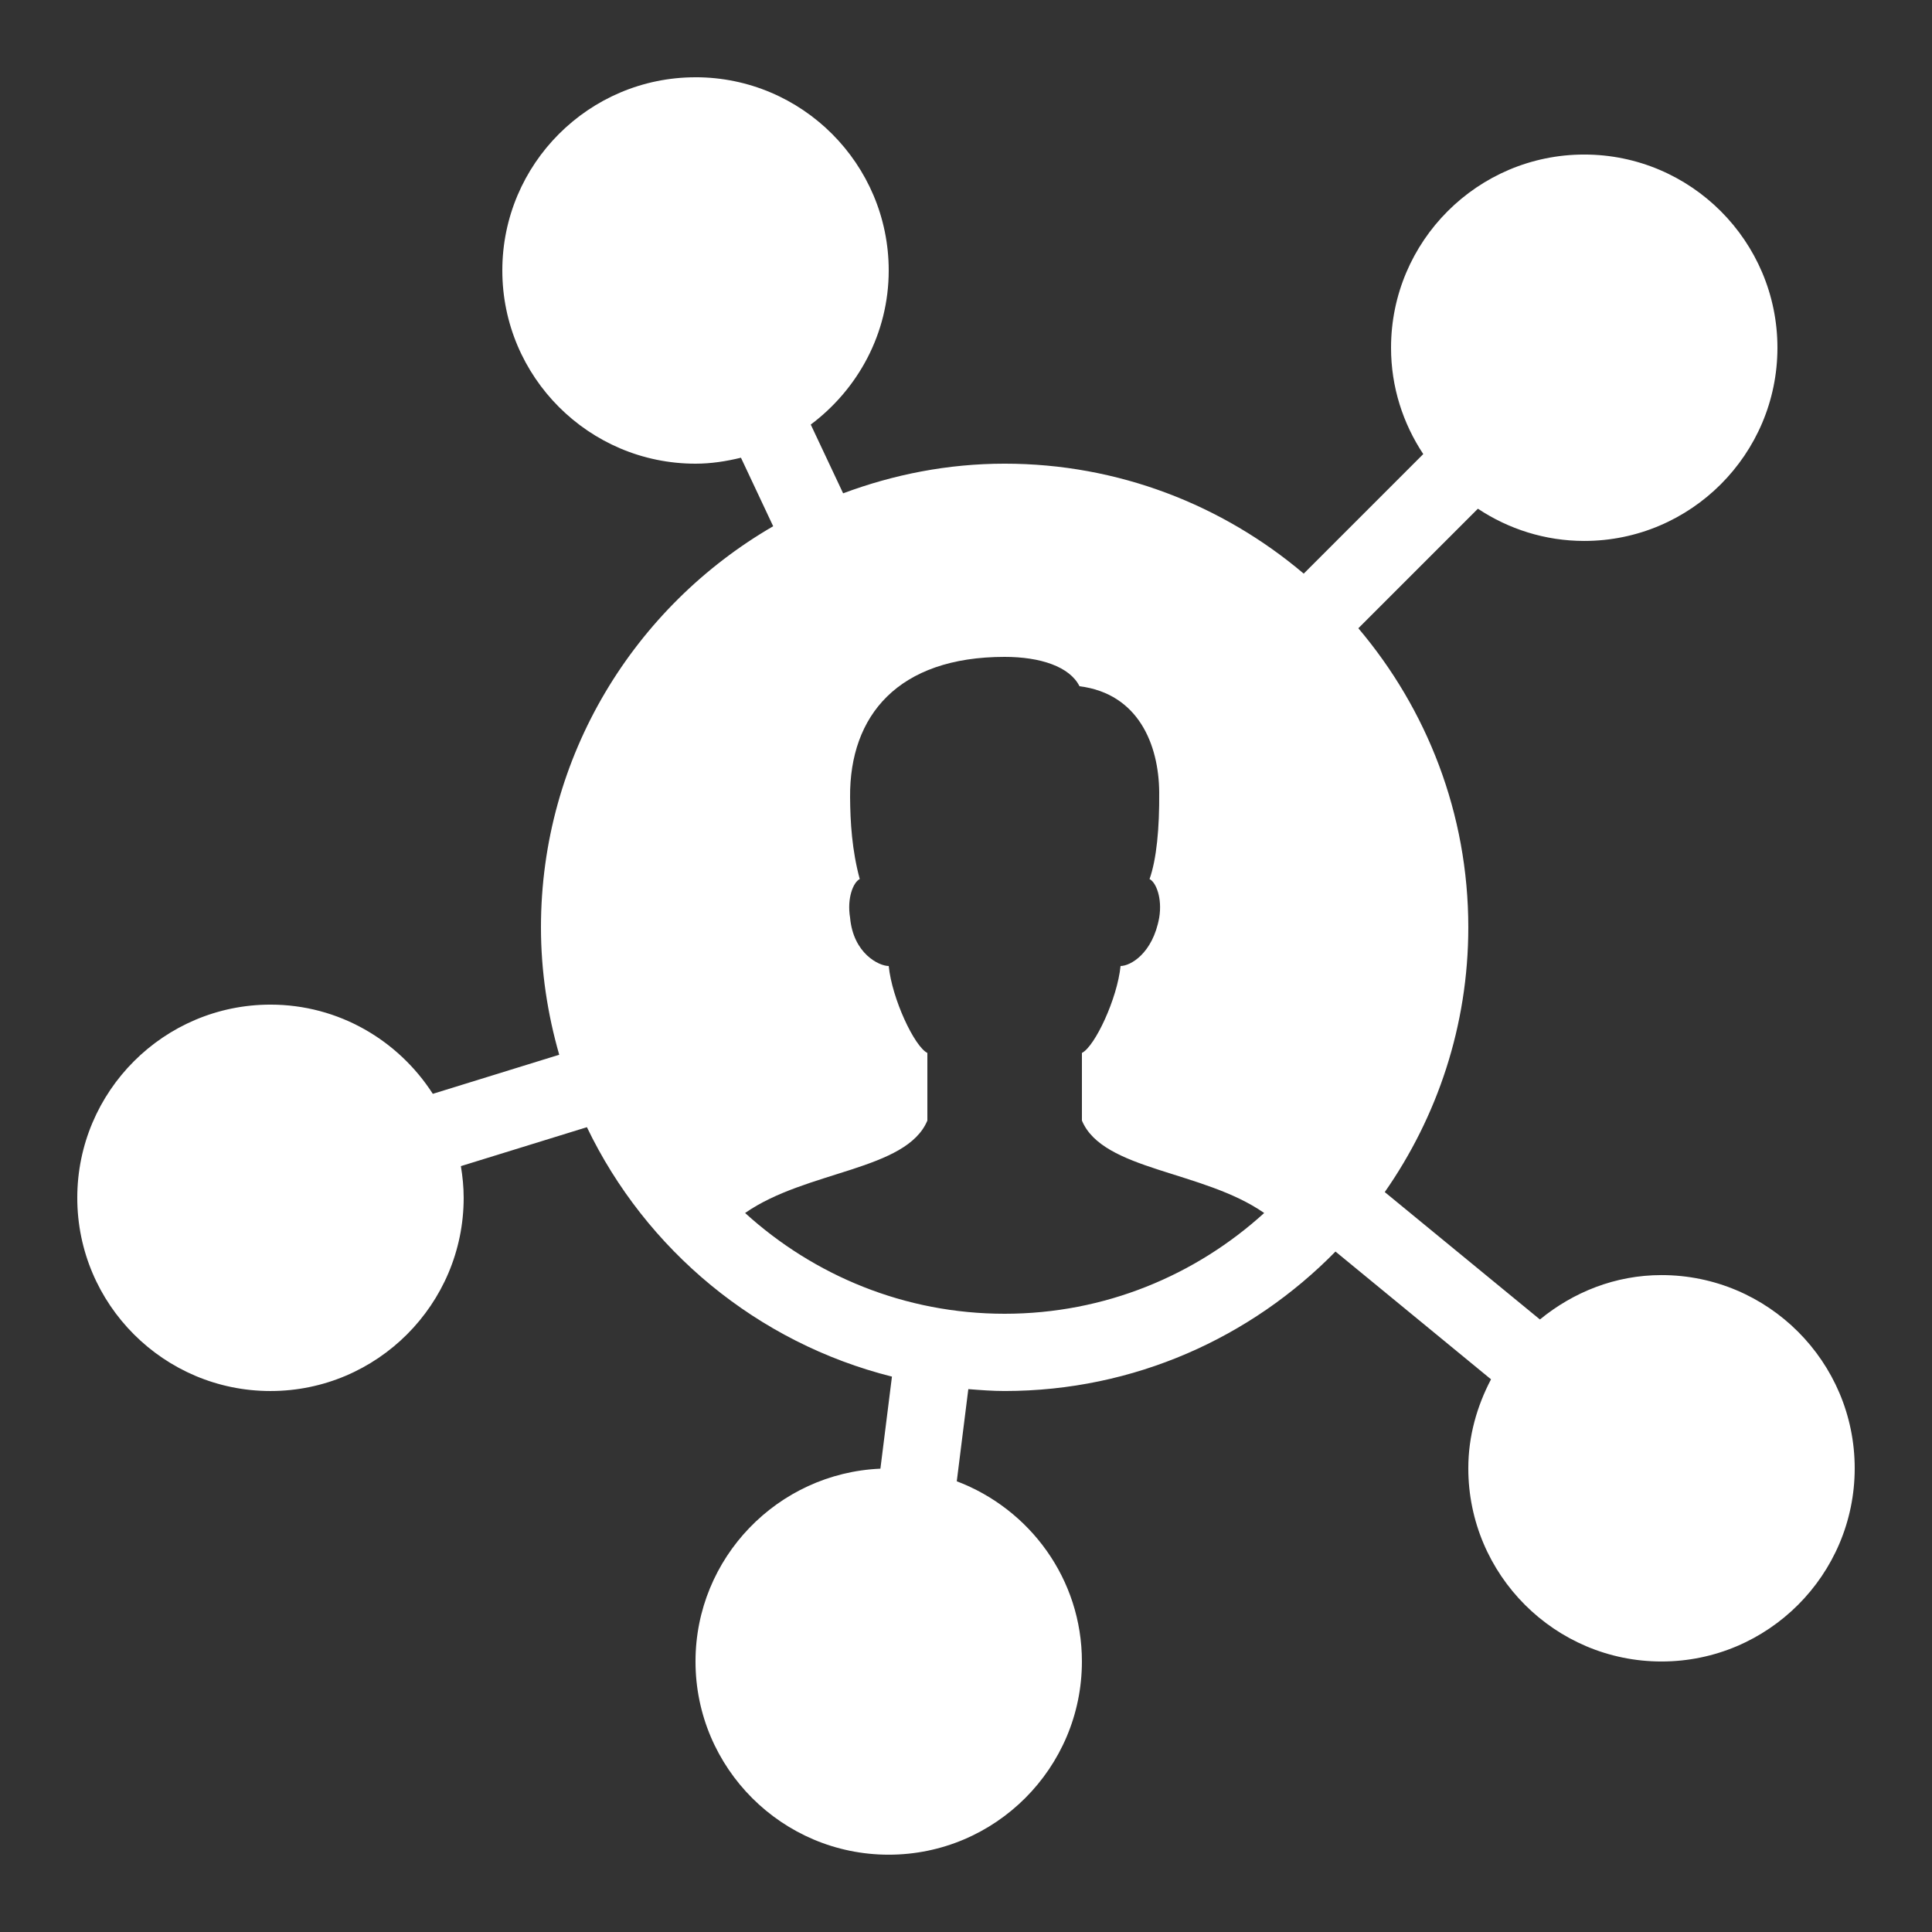 <svg xmlns="http://www.w3.org/2000/svg" x="0px" y="0px" width="55" height="55"
                                viewBox="0 0 172 172" style=" fill:#000000;">
                                <rect x="0" y="0" width="172" height="172" fill="#333333" stroke="none"/>
                                <g fill="none" fill-rule="nonzero" stroke="none" stroke-width="1" stroke-linecap="butt"
                                    stroke-linejoin="miter" stroke-miterlimit="10" stroke-dasharray=""
                                    stroke-dashoffset="0" font-family="none" font-weight="none" font-size="none"
                                    text-anchor="none" style="mix-blend-mode: normal">
                                    <path d="M0,172v-172h172v172z" fill="none"></path>
                                    <g fill="#ffffff">
                                        <path
                                            d="M61.92,6.88c-9.484,0 -17.2,7.716 -17.2,17.2c0,9.484 7.716,17.2 17.2,17.2c1.4,0 2.741,-0.214 4.045,-0.531l2.869,6.101c-12.335,7.146 -20.674,20.457 -20.674,35.71c0,3.937 0.592,7.732 1.626,11.341l-11.254,3.48c-3.062,-4.762 -8.382,-7.942 -14.452,-7.942c-9.484,0 -17.2,7.716 -17.2,17.2c0,9.484 7.716,17.2 17.2,17.2c9.484,0 17.2,-7.716 17.2,-17.2c0,-0.964 -0.096,-1.901 -0.249,-2.822l11.22,-3.467c5.254,10.935 15.157,19.193 27.157,22.205l-1.028,8.197c-9.14,0.392 -16.461,7.932 -16.461,17.166c0,9.484 7.716,17.2 17.2,17.2c9.484,0 17.2,-7.716 17.2,-17.2c0,-7.345 -4.647,-13.583 -11.14,-16.044l1.028,-8.204c1.07,0.084 2.14,0.168 3.232,0.168c11.532,0 21.958,-4.767 29.455,-12.416l13.847,11.375c-1.249,2.382 -2.022,5.05 -2.022,7.921c0,9.484 7.716,17.2 17.2,17.2c9.484,0 17.2,-7.716 17.2,-17.2c0,-9.484 -7.716,-17.2 -17.2,-17.2c-4.123,0 -7.858,1.522 -10.824,3.951l-13.814,-11.341c4.673,-6.69 7.438,-14.808 7.438,-23.569c0,-10.145 -3.696,-19.431 -9.789,-26.626l10.643,-10.643c2.719,1.802 5.967,2.869 9.467,2.869c9.484,0 17.2,-7.716 17.2,-17.2c0,-9.484 -7.716,-17.2 -17.2,-17.2c-9.484,0 -17.2,7.716 -17.2,17.2c0,3.5 1.066,6.747 2.869,9.467l-10.643,10.643c-7.195,-6.093 -16.482,-9.789 -26.626,-9.789c-5.063,0 -9.892,0.965 -14.378,2.64l-2.882,-6.121c4.187,-3.14 6.94,-8.095 6.94,-13.72c0,-9.484 -7.716,-17.2 -17.2,-17.2zM89.44,58.48c3.185,0 5.795,0.87 6.665,2.614c5.267,0.66 7.061,5.23 7.095,9.426c0.028,3.192 -0.234,5.986 -0.86,7.74c0.578,0.289 1.149,1.699 0.86,3.44c-0.578,3.192 -2.57,4.3 -3.44,4.3c-0.289,2.903 -2.281,7.159 -3.44,7.74v6.02c1.858,4.462 10.784,4.429 16.226,8.23c-6.109,5.552 -14.2,8.97 -23.106,8.97c-8.906,0 -16.996,-3.417 -23.106,-8.97c5.442,-3.801 14.368,-3.769 16.226,-8.23v-6.02c-1.159,-0.581 -3.151,-4.837 -3.44,-7.74c-0.87,0 -3.151,-1.108 -3.44,-4.3c-0.289,-1.741 0.282,-3.151 0.86,-3.44c-0.691,-2.566 -0.843,-5.036 -0.86,-7.31c-0.052,-7.238 4.269,-12.47 13.76,-12.47z">
                                        </path>
                                    </g>
                                </g>
                            </svg>